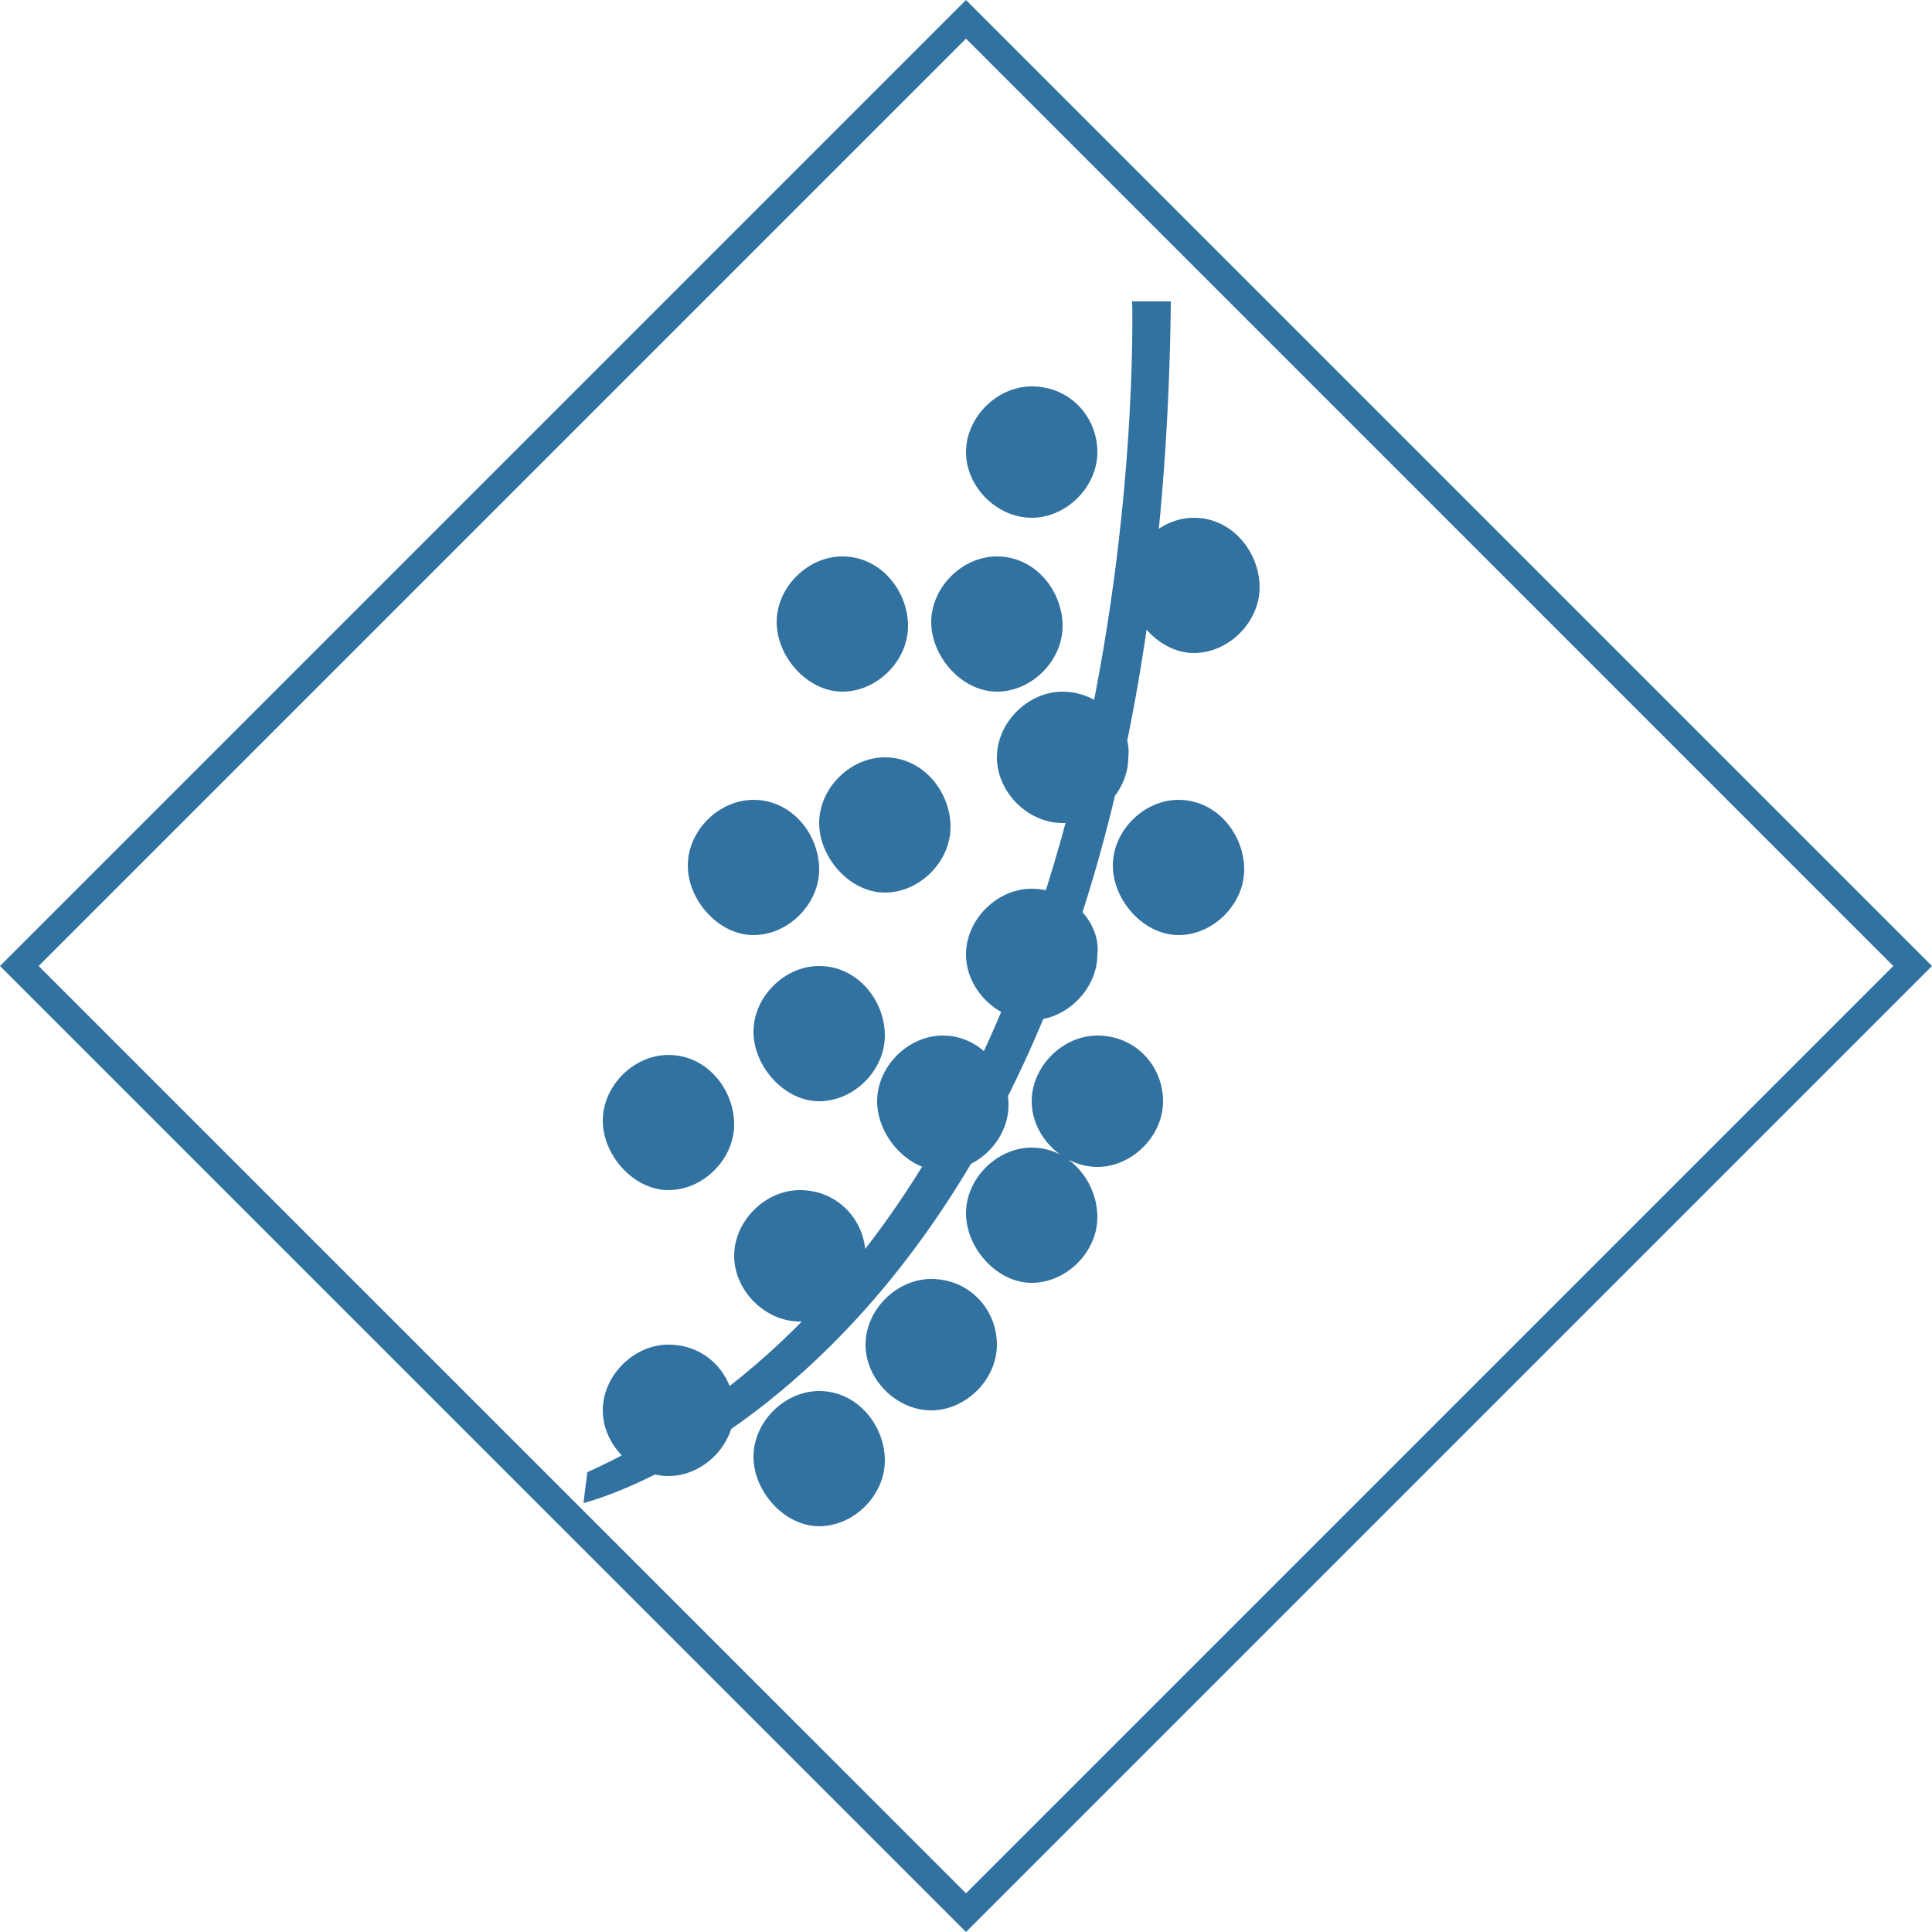 <?xml version="1.0" encoding="utf-8"?>
<!-- Generator: Adobe Illustrator 16.0.0, SVG Export Plug-In . SVG Version: 6.00 Build 0)  -->
<!DOCTYPE svg PUBLIC "-//W3C//DTD SVG 1.1//EN" "http://www.w3.org/Graphics/SVG/1.1/DTD/svg11.dtd">
<svg version="1.1" id="Layer_1" xmlns="http://www.w3.org/2000/svg" xmlns:xlink="http://www.w3.org/1999/xlink" x="0px" y="0px"
	 width="32px" height="32px" viewBox="0 0 32 32" enable-background="new 0 0 32 32" xml:space="preserve">
<title>lasso</title>
<path fill="#3272A0" d="M32,16L16,32L0,16L16,0L32,16z M16,0.64L0.64,16L16,31.359L31.359,16L16,0.64z M19.775,8.576
	c-0.575,0-1.088,0.512-1.088,1.088s0.513,1.152,1.088,1.152c0.576,0,1.088-0.512,1.088-1.088S20.416,8.576,19.775,8.576z
	 M11.072,22.271c-0.576,0-1.088,0.513-1.088,1.088c0,0.576,0.512,1.089,1.088,1.089c0.576,0,1.088-0.513,1.088-1.089
	C12.16,22.784,11.712,22.271,11.072,22.271z M17.088,14.72c-0.576,0-1.088,0.512-1.088,1.088c0,0.576,0.512,1.088,1.088,1.088
	s1.088-0.513,1.088-1.088C18.24,15.296,17.729,14.72,17.088,14.72z M17.088,6.4C16.512,6.4,16,6.912,16,7.488
	c0,0.576,0.512,1.088,1.088,1.088s1.088-0.512,1.088-1.088C18.176,6.912,17.729,6.4,17.088,6.4z M17.6,11.456
	c-0.576,0-1.088,0.512-1.088,1.088s0.512,1.088,1.088,1.088s1.088-0.512,1.088-1.088C18.752,12.032,18.24,11.456,17.6,11.456z
	 M13.248,19.712c-0.576,0-1.088,0.513-1.088,1.088c0,0.576,0.512,1.089,1.088,1.089s1.088-0.513,1.088-1.089
	C14.336,20.225,13.888,19.712,13.248,19.712z M15.616,17.152c-0.576,0-1.088,0.512-1.088,1.088s0.512,1.152,1.088,1.152
	c0.576,0,1.088-0.513,1.088-1.088C16.704,17.729,16.256,17.152,15.616,17.152z M15.424,21.184c-0.576,0-1.088,0.512-1.088,1.088
	s0.512,1.088,1.088,1.088c0.576,0,1.088-0.512,1.088-1.088S16.064,21.184,15.424,21.184z M18.176,17.152
	c-0.576,0-1.088,0.512-1.088,1.088s0.512,1.088,1.088,1.088s1.088-0.512,1.088-1.088S18.816,17.152,18.176,17.152z M14.656,12.544
	c-0.576,0-1.088,0.512-1.088,1.088c0,0.576,0.512,1.152,1.088,1.152c0.576,0,1.088-0.512,1.088-1.088
	C15.744,13.12,15.296,12.544,14.656,12.544z M13.568,16c-0.576,0-1.088,0.512-1.088,1.088s0.512,1.152,1.088,1.152
	c0.576,0,1.088-0.512,1.088-1.088S14.208,16,13.568,16z M16.512,9.216c-0.576,0-1.088,0.512-1.088,1.088
	c0,0.576,0.512,1.152,1.088,1.152c0.576,0,1.088-0.512,1.088-1.088C17.6,9.792,17.152,9.216,16.512,9.216z M13.568,23.04
	c-0.576,0-1.088,0.512-1.088,1.088s0.512,1.151,1.088,1.151c0.576,0,1.088-0.512,1.088-1.088
	C14.656,23.616,14.208,23.04,13.568,23.04z M19.52,13.248c-0.576,0-1.088,0.512-1.088,1.088s0.512,1.152,1.088,1.152
	s1.088-0.512,1.088-1.088C20.607,13.824,20.16,13.248,19.52,13.248z M13.952,9.216c-0.576,0-1.088,0.512-1.088,1.088
	c0,0.576,0.512,1.152,1.088,1.152c0.576,0,1.088-0.512,1.088-1.088C15.04,9.792,14.592,9.216,13.952,9.216z M11.072,17.473
	c-0.576,0-1.088,0.512-1.088,1.088c0,0.575,0.512,1.151,1.088,1.151c0.576,0,1.088-0.512,1.088-1.088S11.712,17.473,11.072,17.473z
	 M12.48,13.248c-0.576,0-1.088,0.512-1.088,1.088s0.512,1.152,1.088,1.152s1.088-0.512,1.088-1.088
	C13.568,13.824,13.12,13.248,12.48,13.248z M17.088,19.008c-0.576,0-1.088,0.512-1.088,1.088s0.512,1.152,1.088,1.152
	s1.088-0.512,1.088-1.088S17.729,19.008,17.088,19.008z M9.664,24.896c0,0,9.536-2.305,9.729-19.904h-0.641
	c0,0,0.448,15.104-9.024,19.392L9.664,24.896z"/>
</svg>
